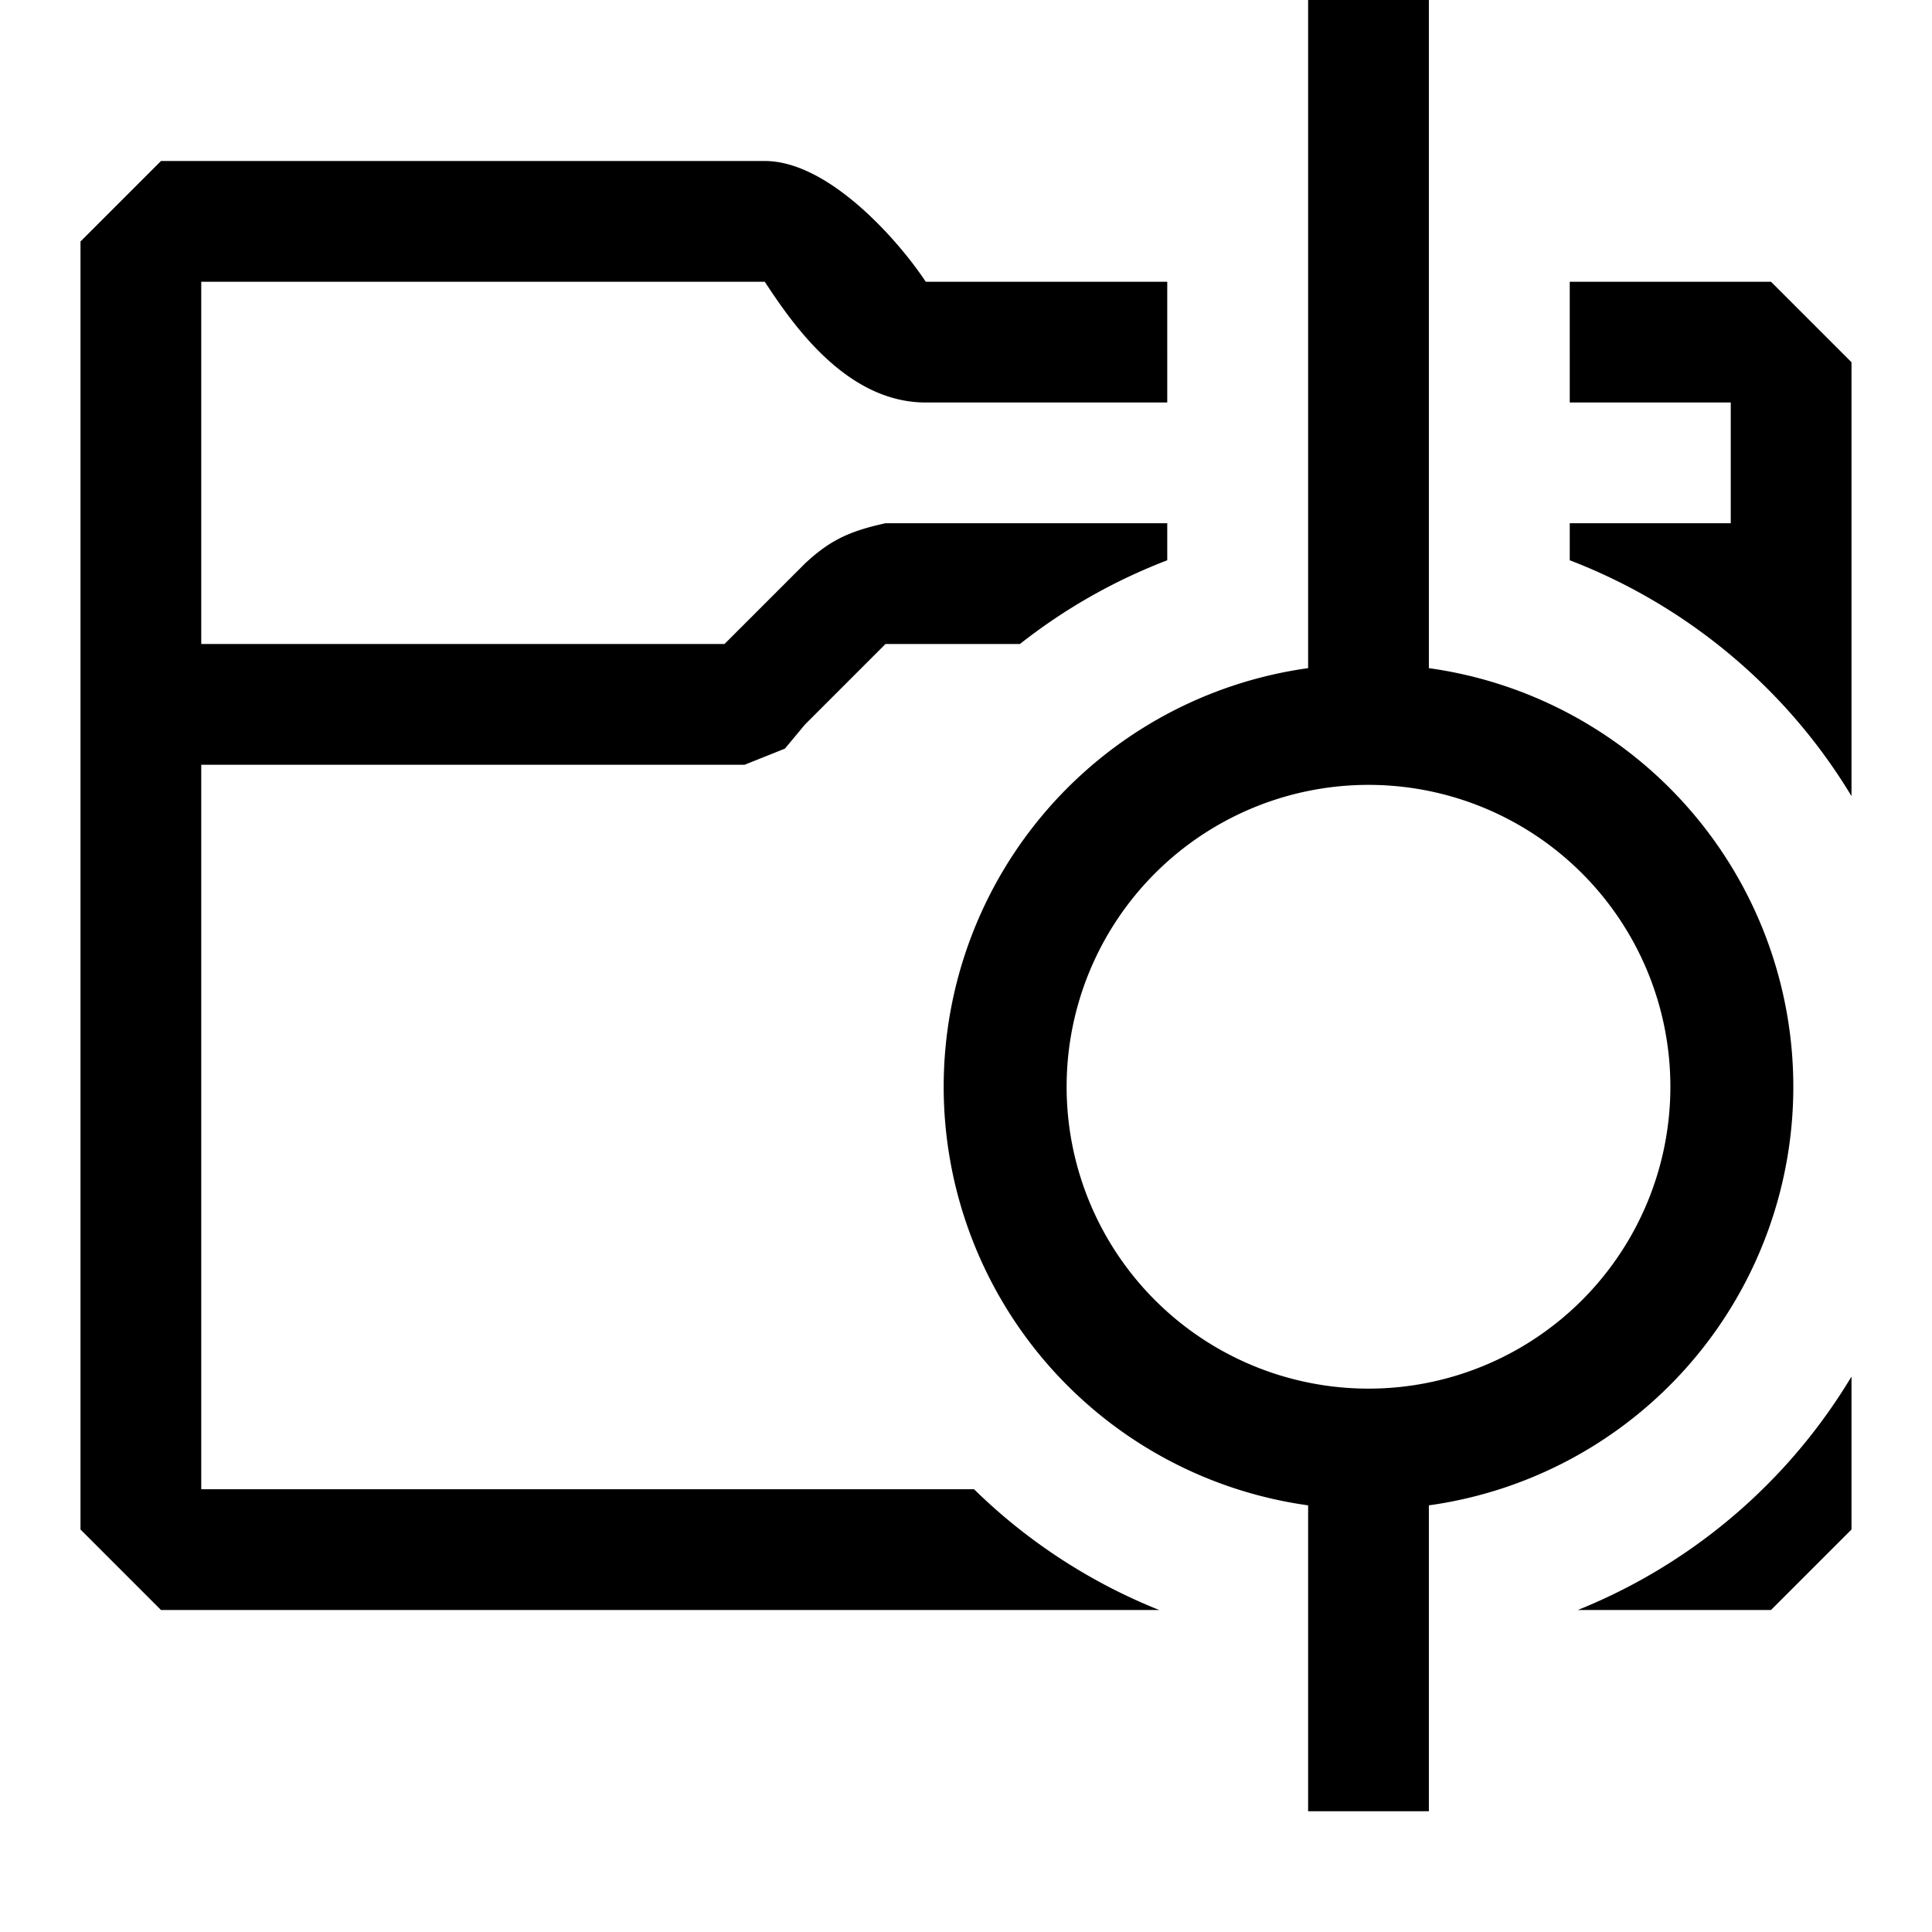 <svg xmlns="http://www.w3.org/2000/svg" width="24" height="24" fill="currentColor"><path d="M17.75 8.3a5.25 5.25 0 0 1 0 10.4v3.8h-1.5v-3.8a5.25 5.25 0 0 1 0-10.4V0h1.5v8.3ZM17 17.25a3.75 3.75 0 1 0 0-7.5 3.75 3.75 0 0 0 0 7.5Z"/><path d="M9.5 2c.8 0 1.67 1 2 1.5h3V5h-3c-1 0-1.67-1-2-1.5h-7V8H9l1-1c.3-.28.54-.4 1-.5h3.5v.46A7 7 0 0 0 12.67 8H11l-1 1-.25.3-.5.2H2.5v9h9.6a7 7 0 0 0 2.3 1.5H2l-1-1V3l1-1h7.5ZM23 4.5l-1-1h-2.5V5h2v1.5h-2v.46c1.46.56 2.7 1.6 3.5 2.93V4.5ZM23 17.1a7.02 7.02 0 0 1-3.4 2.9H22l1-1v-1.9Z"/></svg>
